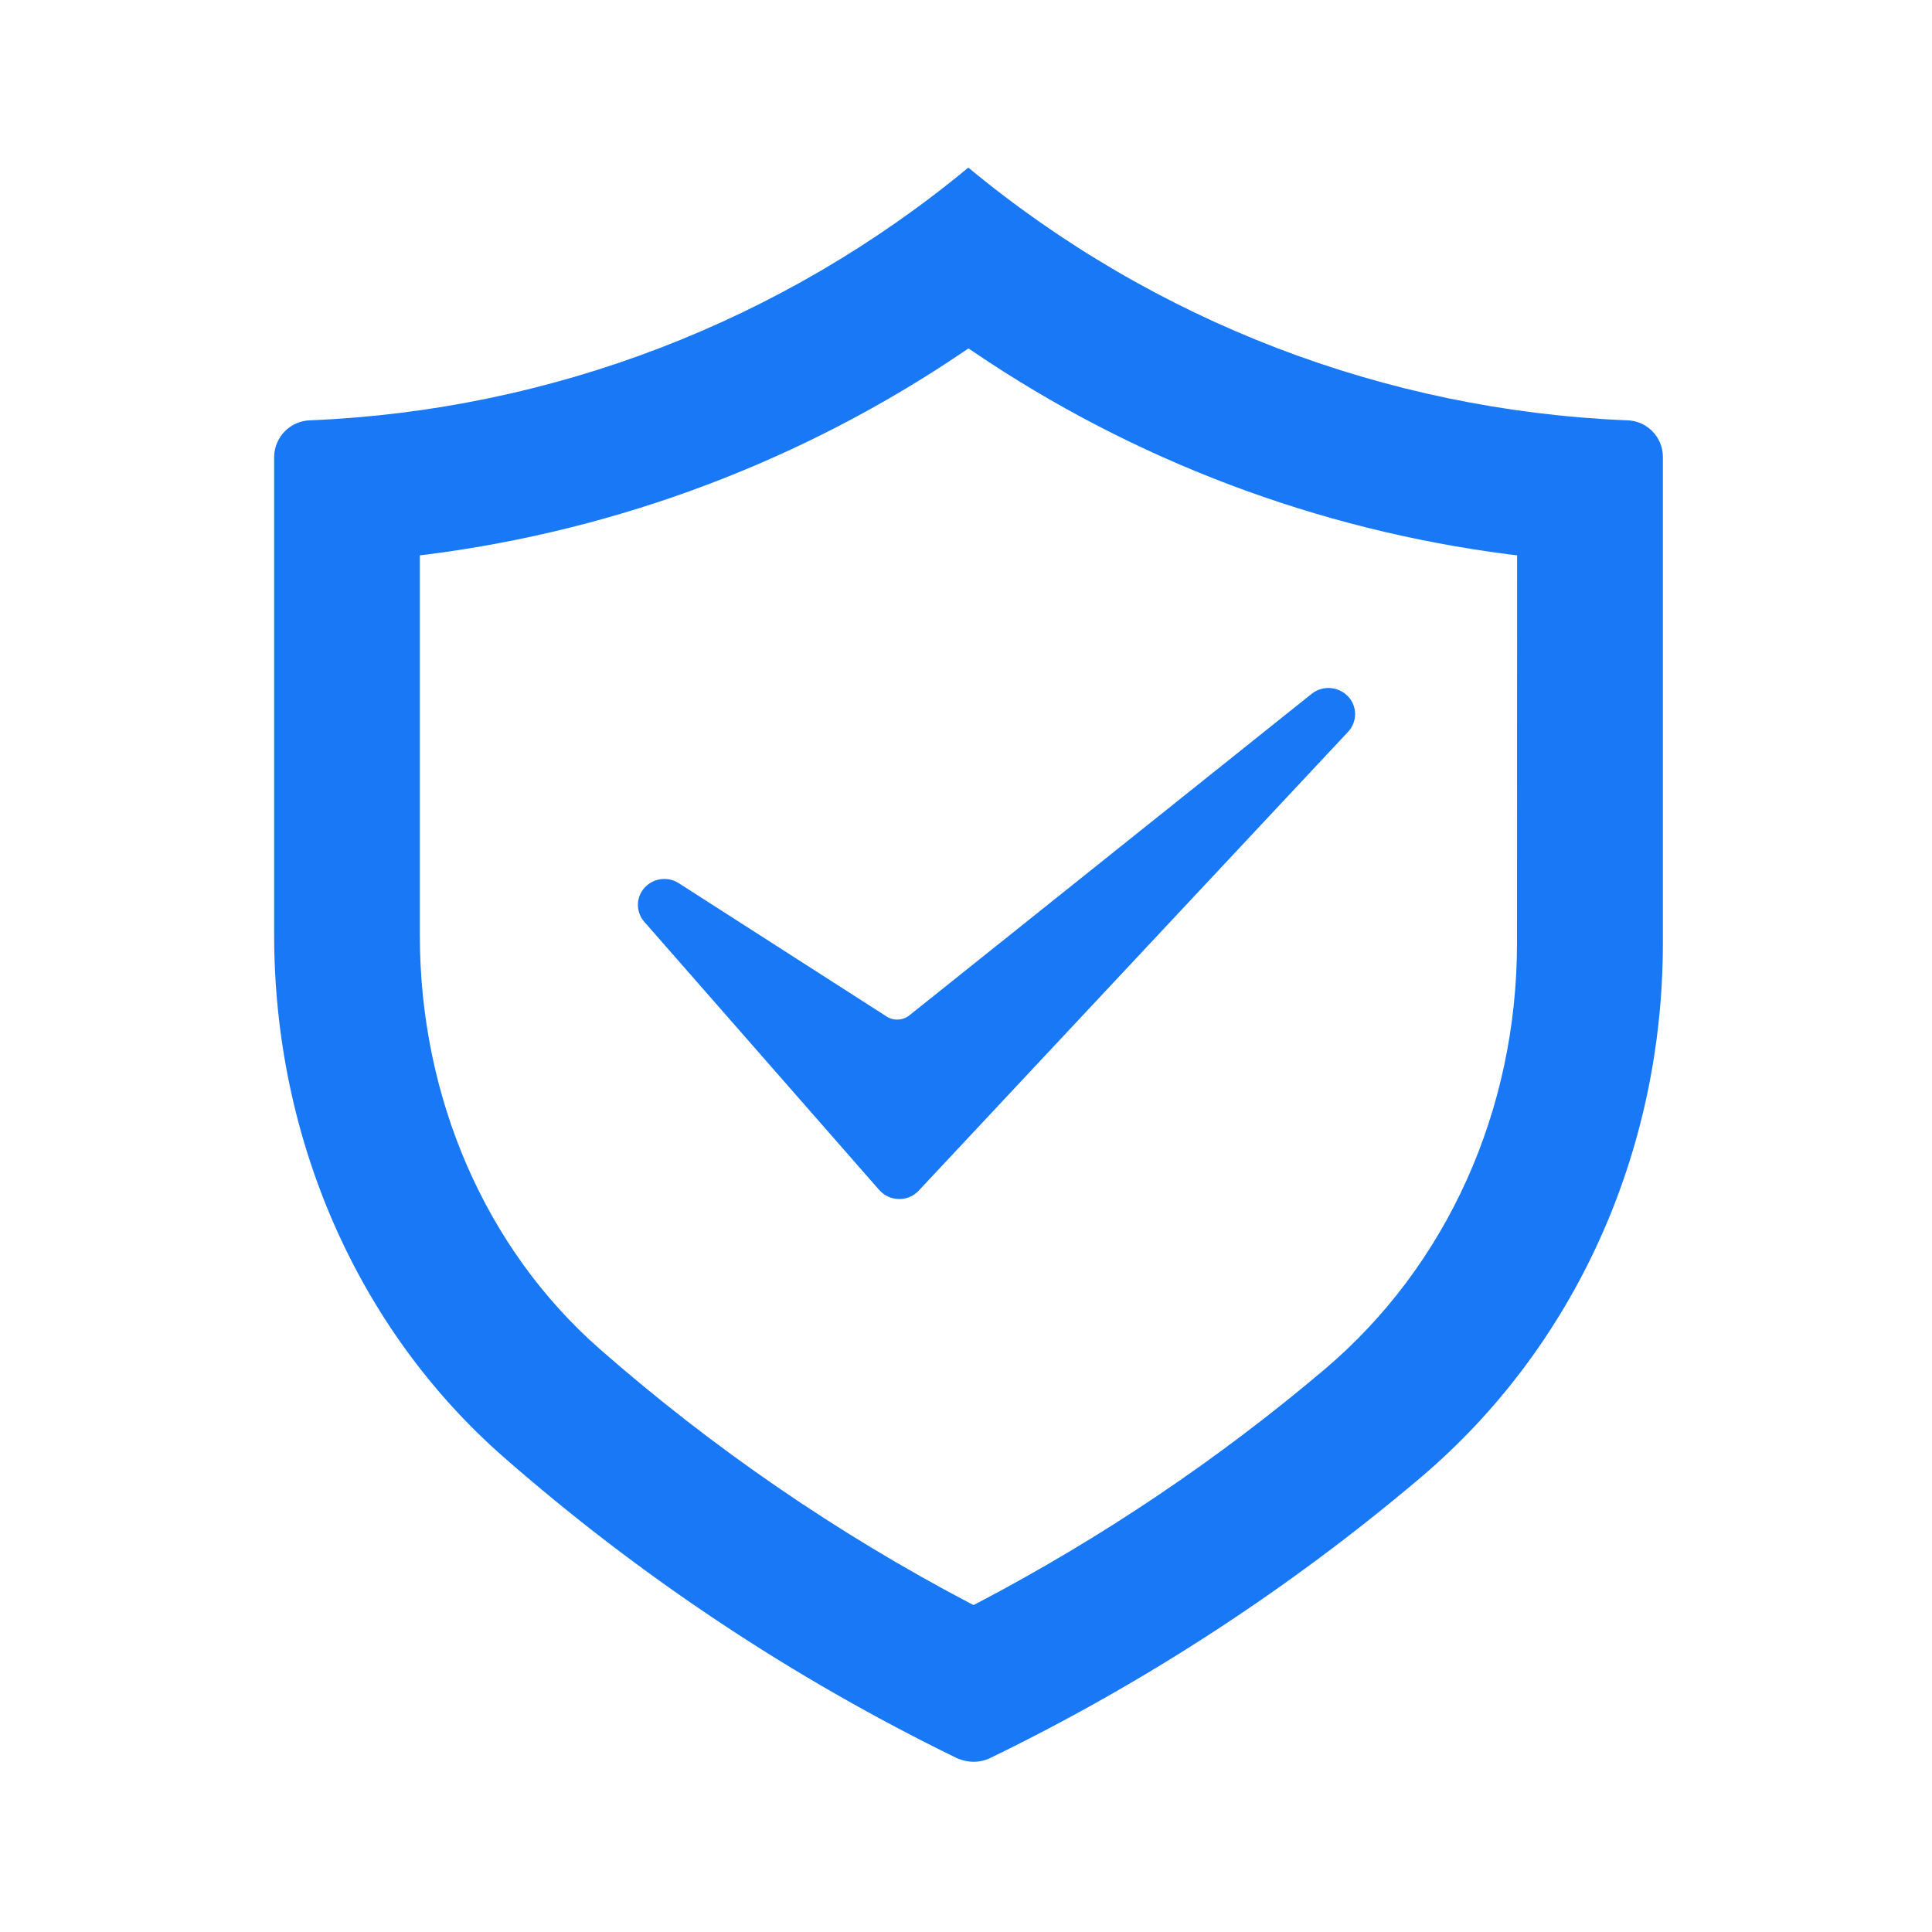<svg xmlns="http://www.w3.org/2000/svg" xmlns:xlink="http://www.w3.org/1999/xlink" fill="none" version="1.1" width="20" height="20" viewBox="0 0 20 20"><defs><clipPath id="master_svg0_1_177"><rect x="0" y="0" width="20" height="20" rx="0"/></clipPath></defs><g clip-path="url(#master_svg0_1_177)"><g><path d="M16.837,4.351C14.341,4.247,11.948,3.329,10.024,1.735C8.101,3.328,5.71,4.247,3.215,4.351C3.009,4.354,2.843,4.52,2.838,4.725L2.838,9.678C2.838,11.787,3.702,13.755,5.207,15.078C6.624,16.32,8.2,17.368,9.893,18.194C9.951,18.222,10.014,18.237,10.078,18.238C10.142,18.238,10.204,18.223,10.261,18.194C11.855,17.419,13.346,16.447,14.7,15.301C16.298,13.949,17.214,11.931,17.214,9.763L17.214,4.725C17.211,4.519,17.044,4.352,16.837,4.351ZM15.704,9.761C15.704,11.493,14.979,13.101,13.715,14.173C12.61,15.109,11.404,15.92,10.122,16.593L10.078,16.615L10.034,16.593C8.661,15.871,7.378,14.99,6.211,13.967C5.026,12.928,4.346,11.365,4.346,9.679L4.346,5.749L4.429,5.739C6.415,5.484,8.314,4.766,9.972,3.643L10.025,3.607L10.079,3.643C11.737,4.766,13.635,5.484,15.622,5.739L15.705,5.749L15.704,9.761Z" fill="#1878F5" fill-opacity="1"/></g><g><path d="M13.956,7.575L9.511,12.325C9.504,12.333,9.496,12.34,9.488,12.347C9.438,12.389,9.375,12.413,9.31,12.412C9.23,12.413,9.154,12.378,9.101,12.318L6.671,9.544C6.581,9.443,6.581,9.291,6.671,9.191C6.762,9.09,6.913,9.069,7.027,9.143L9.177,10.522C9.25,10.57,9.346,10.565,9.415,10.51L13.58,7.181C13.693,7.093,13.853,7.105,13.953,7.207C14.052,7.309,14.053,7.471,13.956,7.575Z" fill="#1878F5" fill-opacity="1"/></g></g></svg>